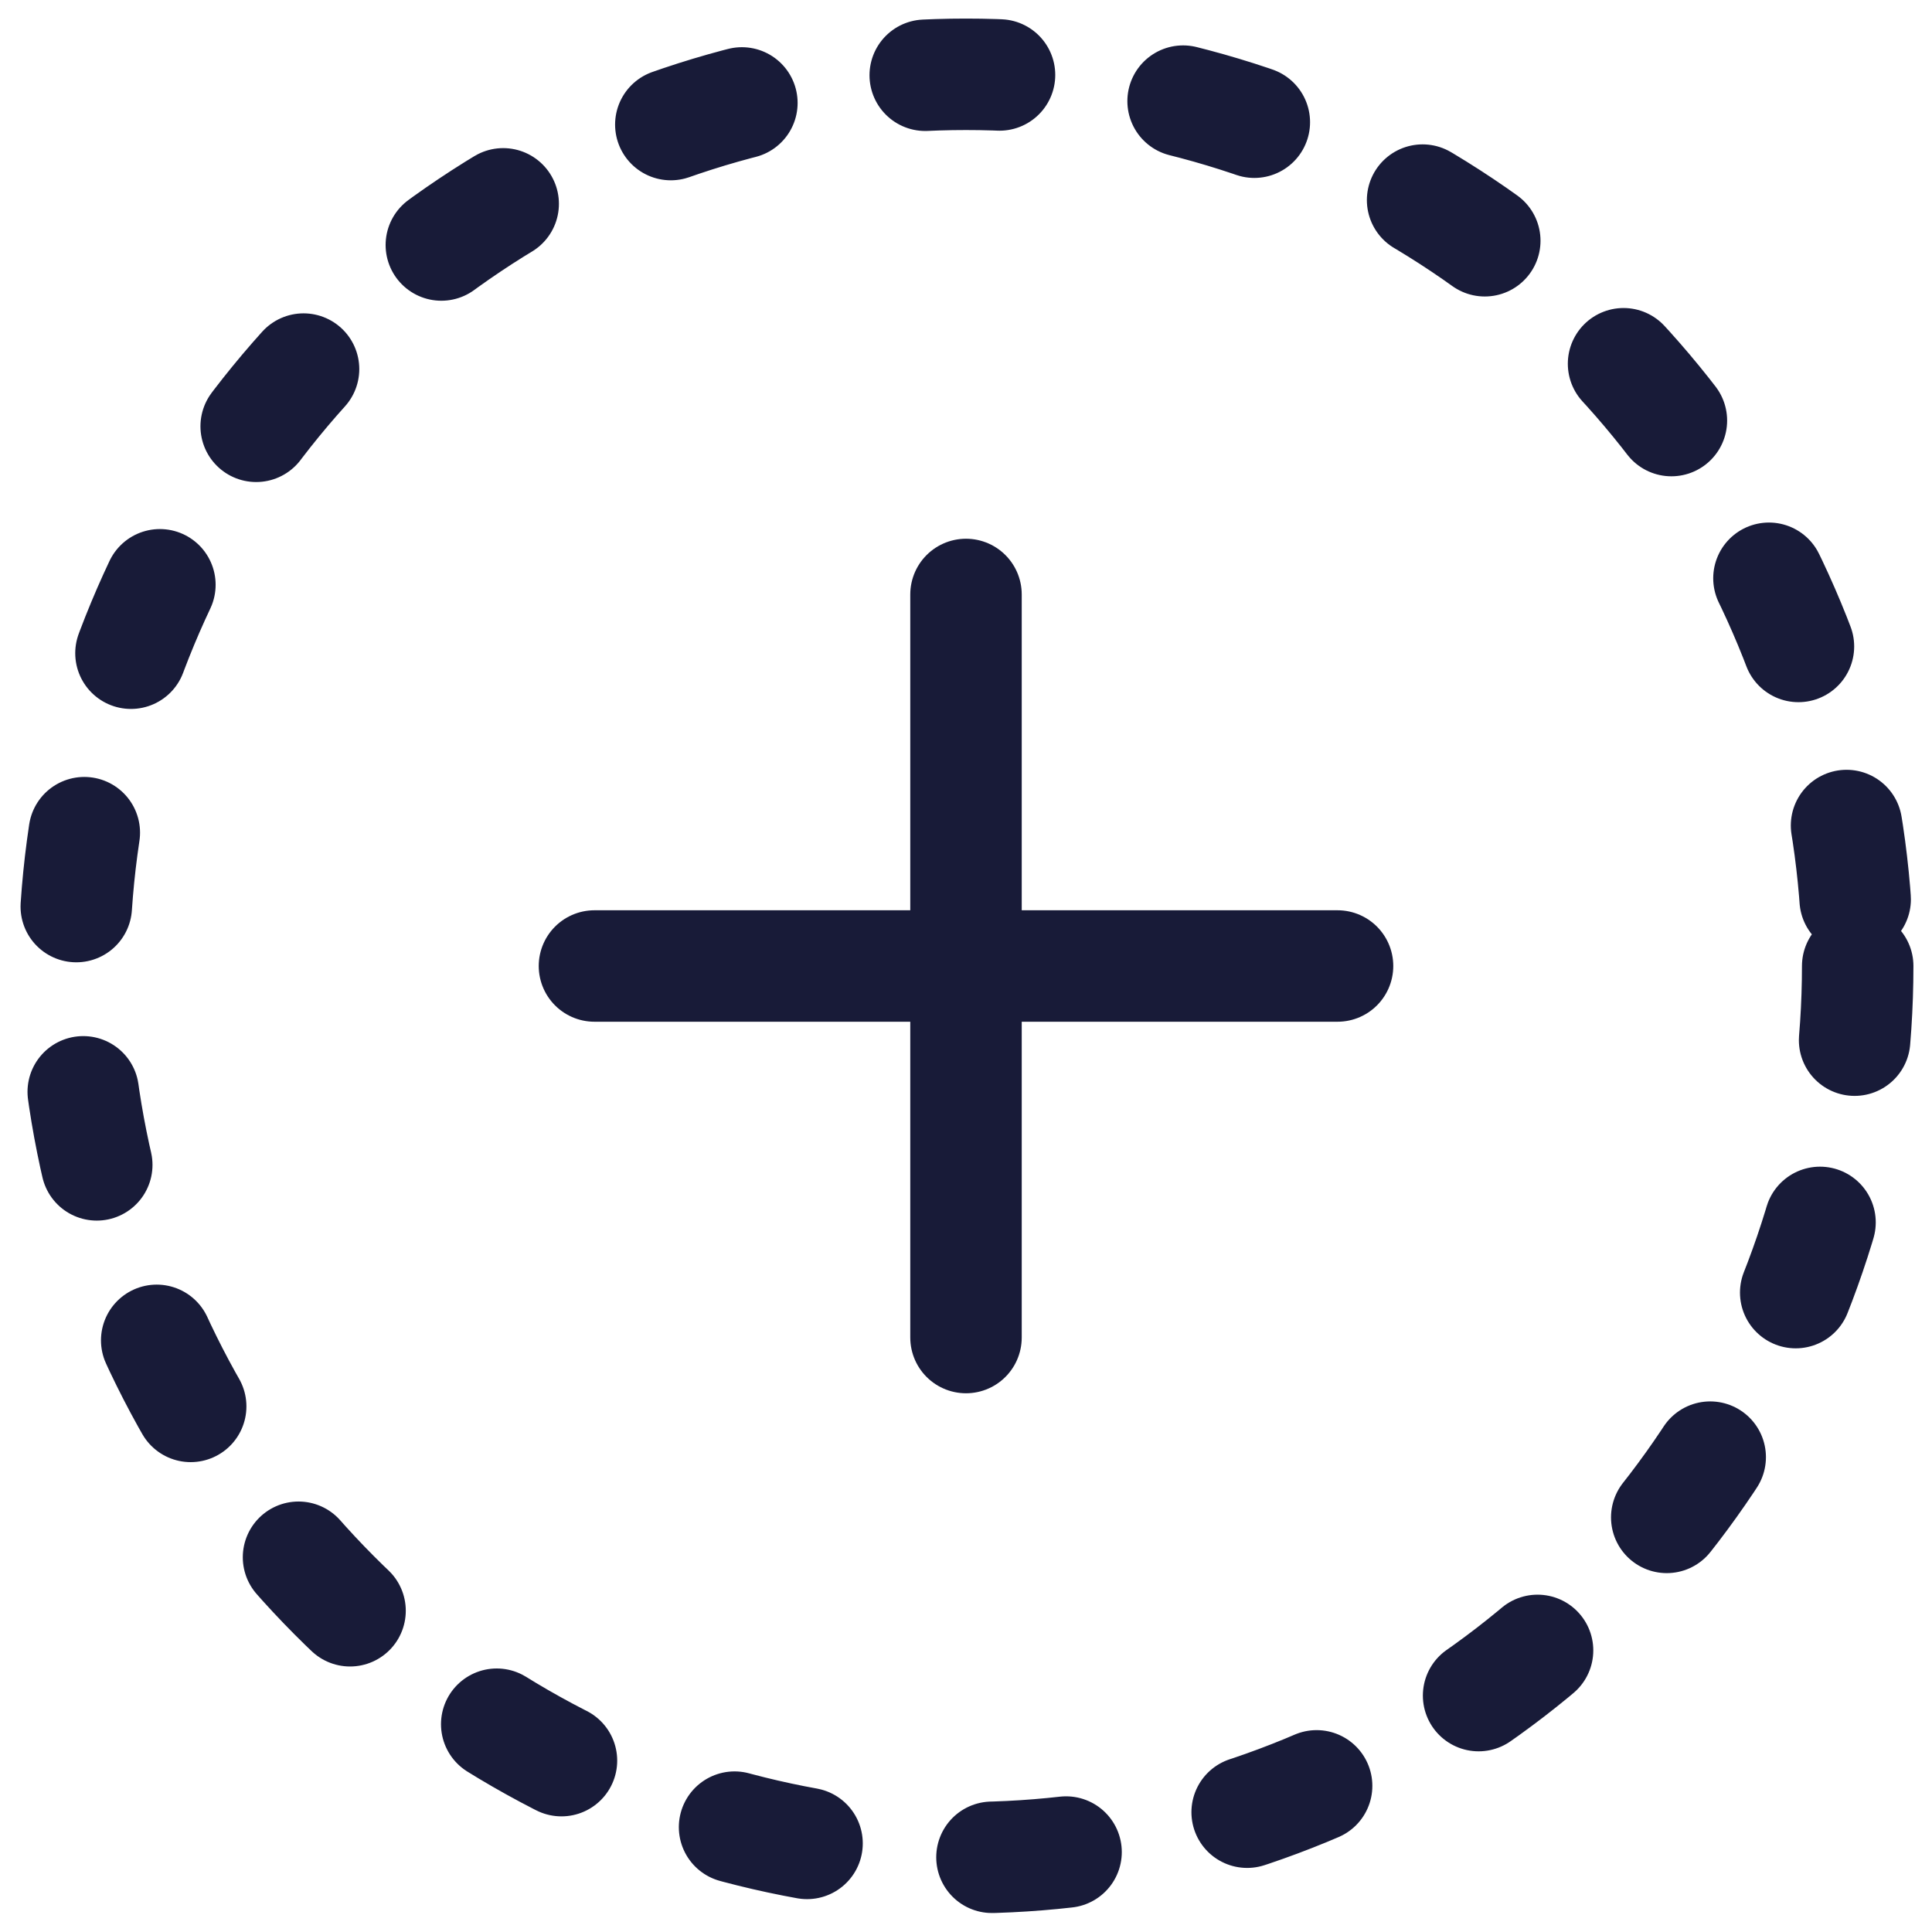 <svg width="52" height="52" viewBox="0 0 52 52" fill="none" xmlns="http://www.w3.org/2000/svg">
<circle cx="26" cy="26" r="24" stroke="#181B38" stroke-width="3" stroke-miterlimit="16" stroke-linecap="round" stroke-dasharray="2 5"/>
<path d="M26 16V36" stroke="#181B38" stroke-width="3" stroke-linecap="round"/>
<path d="M36 26L16 26" stroke="#181B38" stroke-width="3" stroke-linecap="round"/>
</svg>

